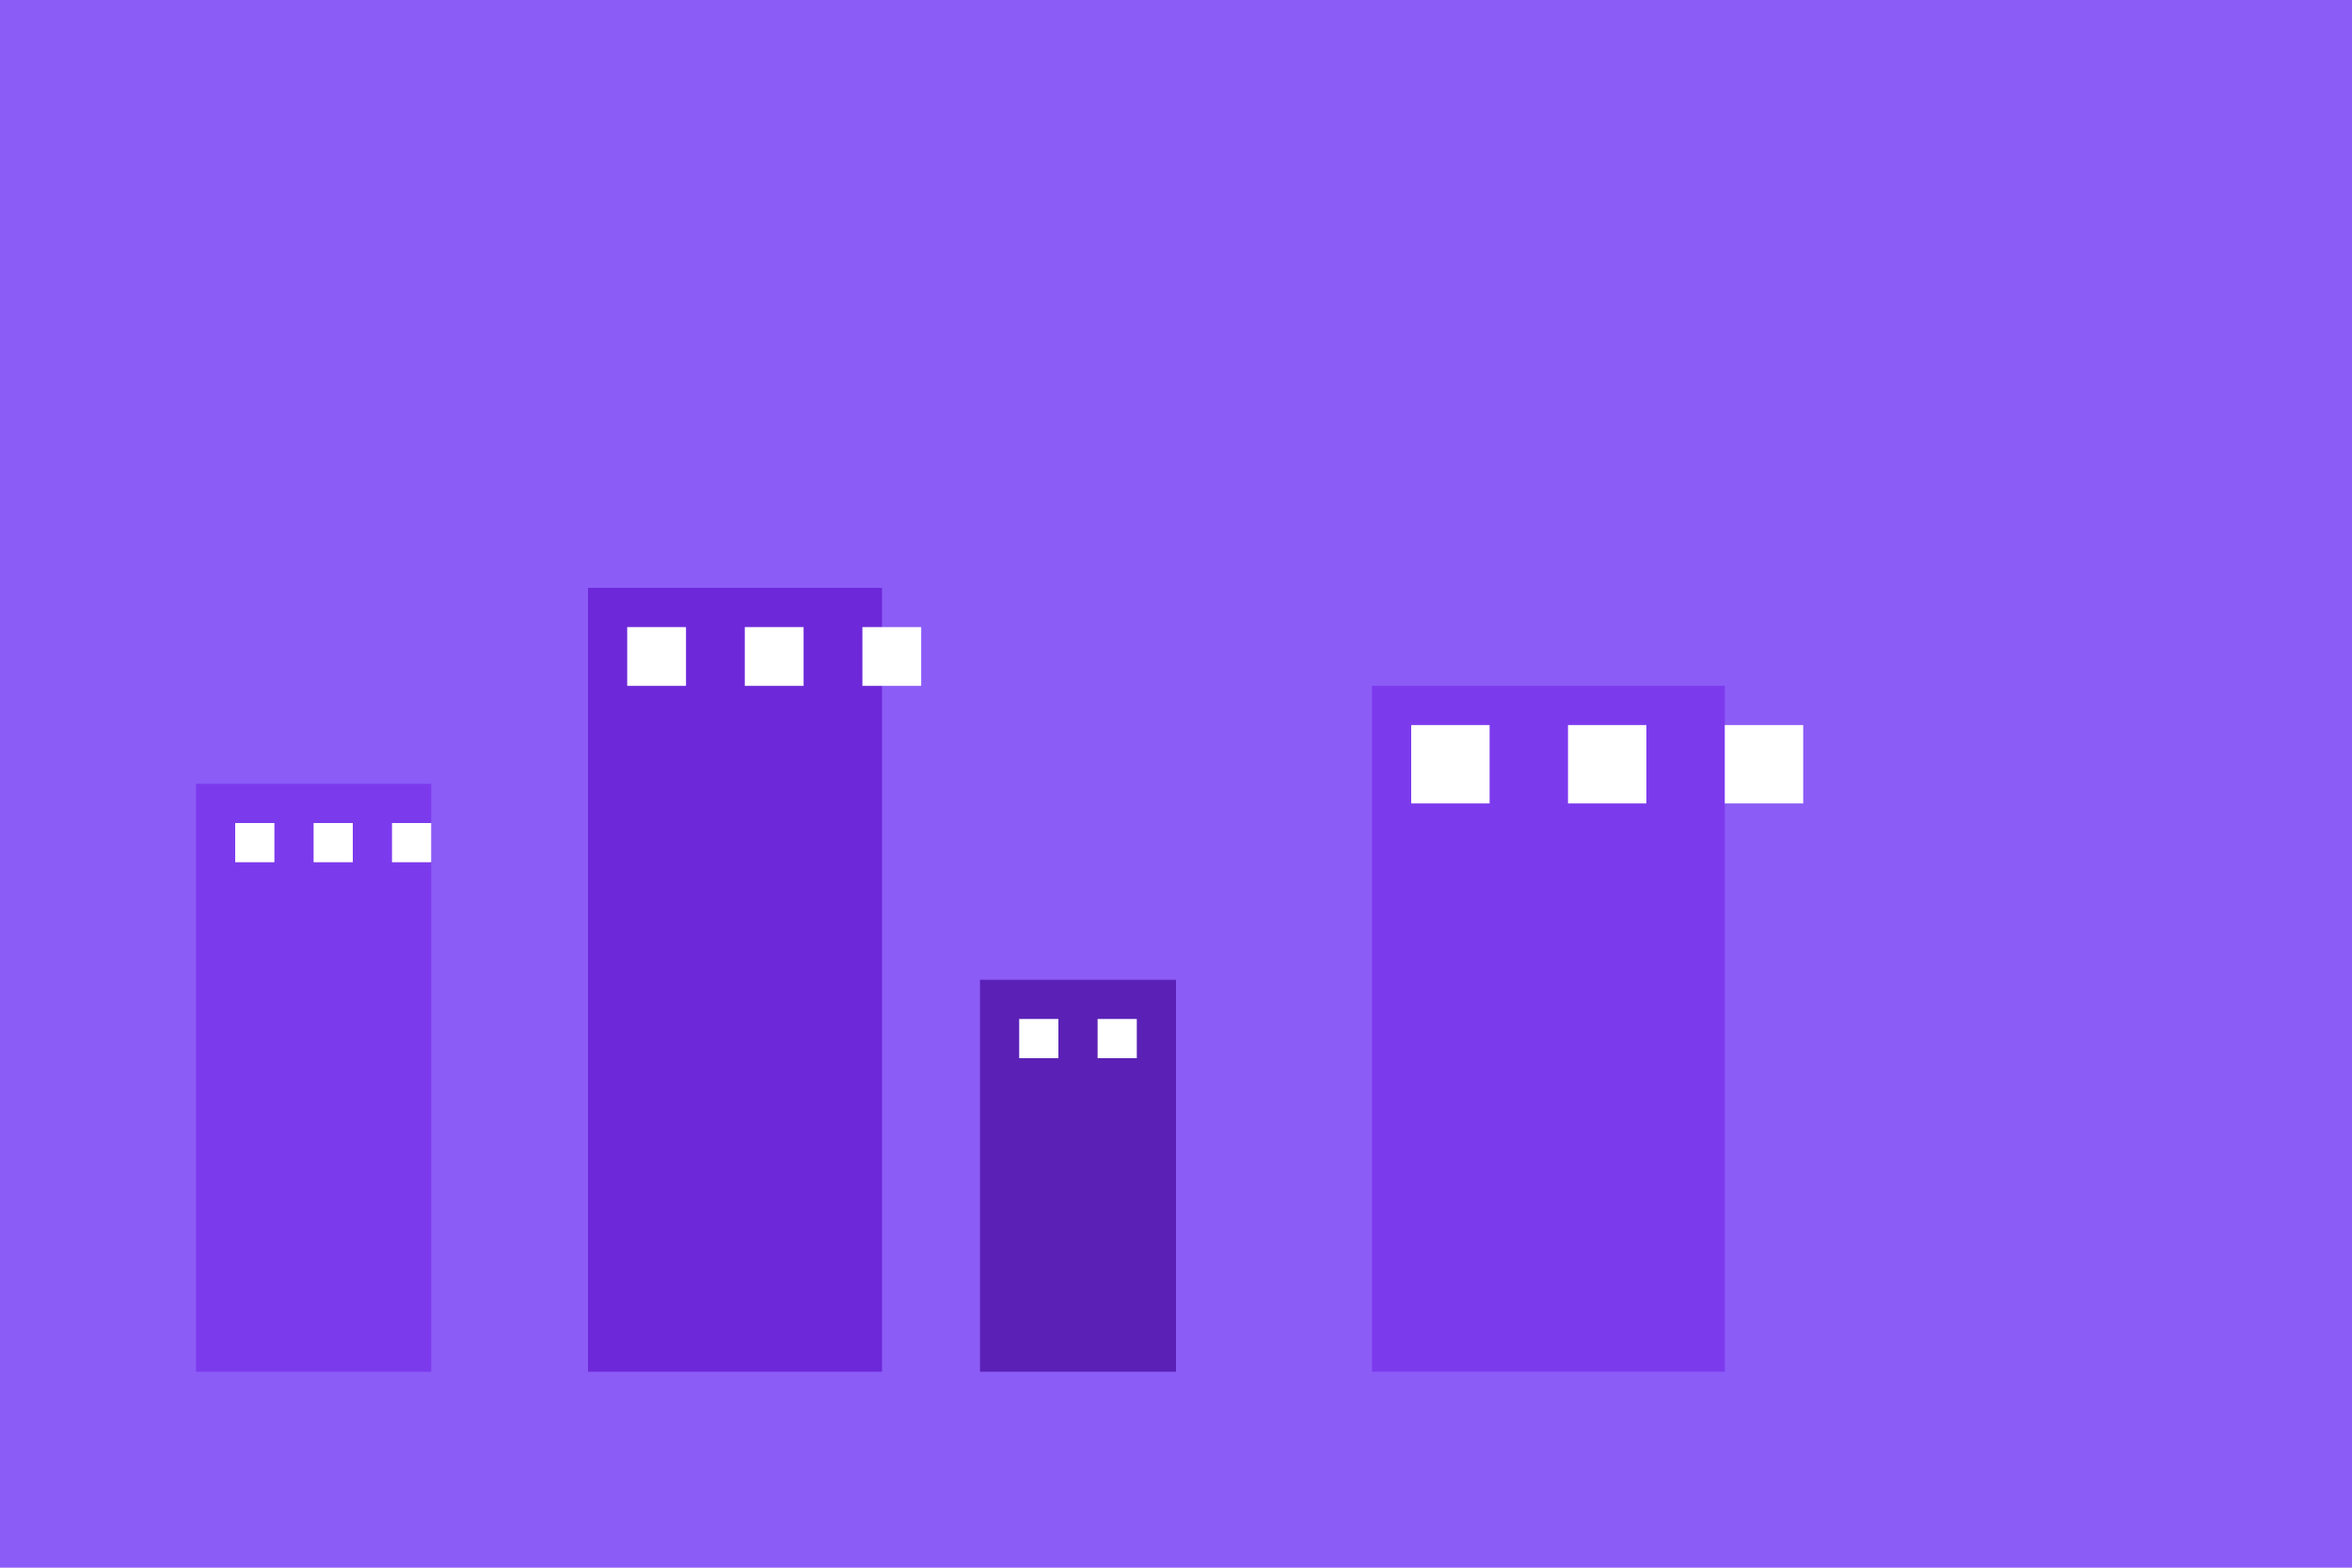 <?xml version="1.0" encoding="UTF-8"?>
<svg width="1200" height="800" viewBox="0 0 1200 800" xmlns="http://www.w3.org/2000/svg">
  <!-- Background -->
  <rect width="1200" height="800" fill="#8B5CF6"/>
  
  <!-- Buildings -->
  <rect x="100" y="400" width="120" height="300" fill="#7C3AED"/>
  <rect x="300" y="300" width="150" height="400" fill="#6D28D9"/>
  <rect x="500" y="500" width="100" height="200" fill="#5B21B6"/>
  <rect x="700" y="350" width="180" height="350" fill="#7C3AED"/>
  
  <!-- Windows -->
  <rect x="120" y="420" width="20" height="20" fill="white"/>
  <rect x="160" y="420" width="20" height="20" fill="white"/>
  <rect x="200" y="420" width="20" height="20" fill="white"/>
  
  <rect x="320" y="320" width="30" height="30" fill="white"/>
  <rect x="380" y="320" width="30" height="30" fill="white"/>
  <rect x="440" y="320" width="30" height="30" fill="white"/>
  
  <rect x="520" y="520" width="20" height="20" fill="white"/>
  <rect x="560" y="520" width="20" height="20" fill="white"/>
  
  <rect x="720" y="370" width="40" height="40" fill="white"/>
  <rect x="800" y="370" width="40" height="40" fill="white"/>
  <rect x="880" y="370" width="40" height="40" fill="white"/>
</svg> 